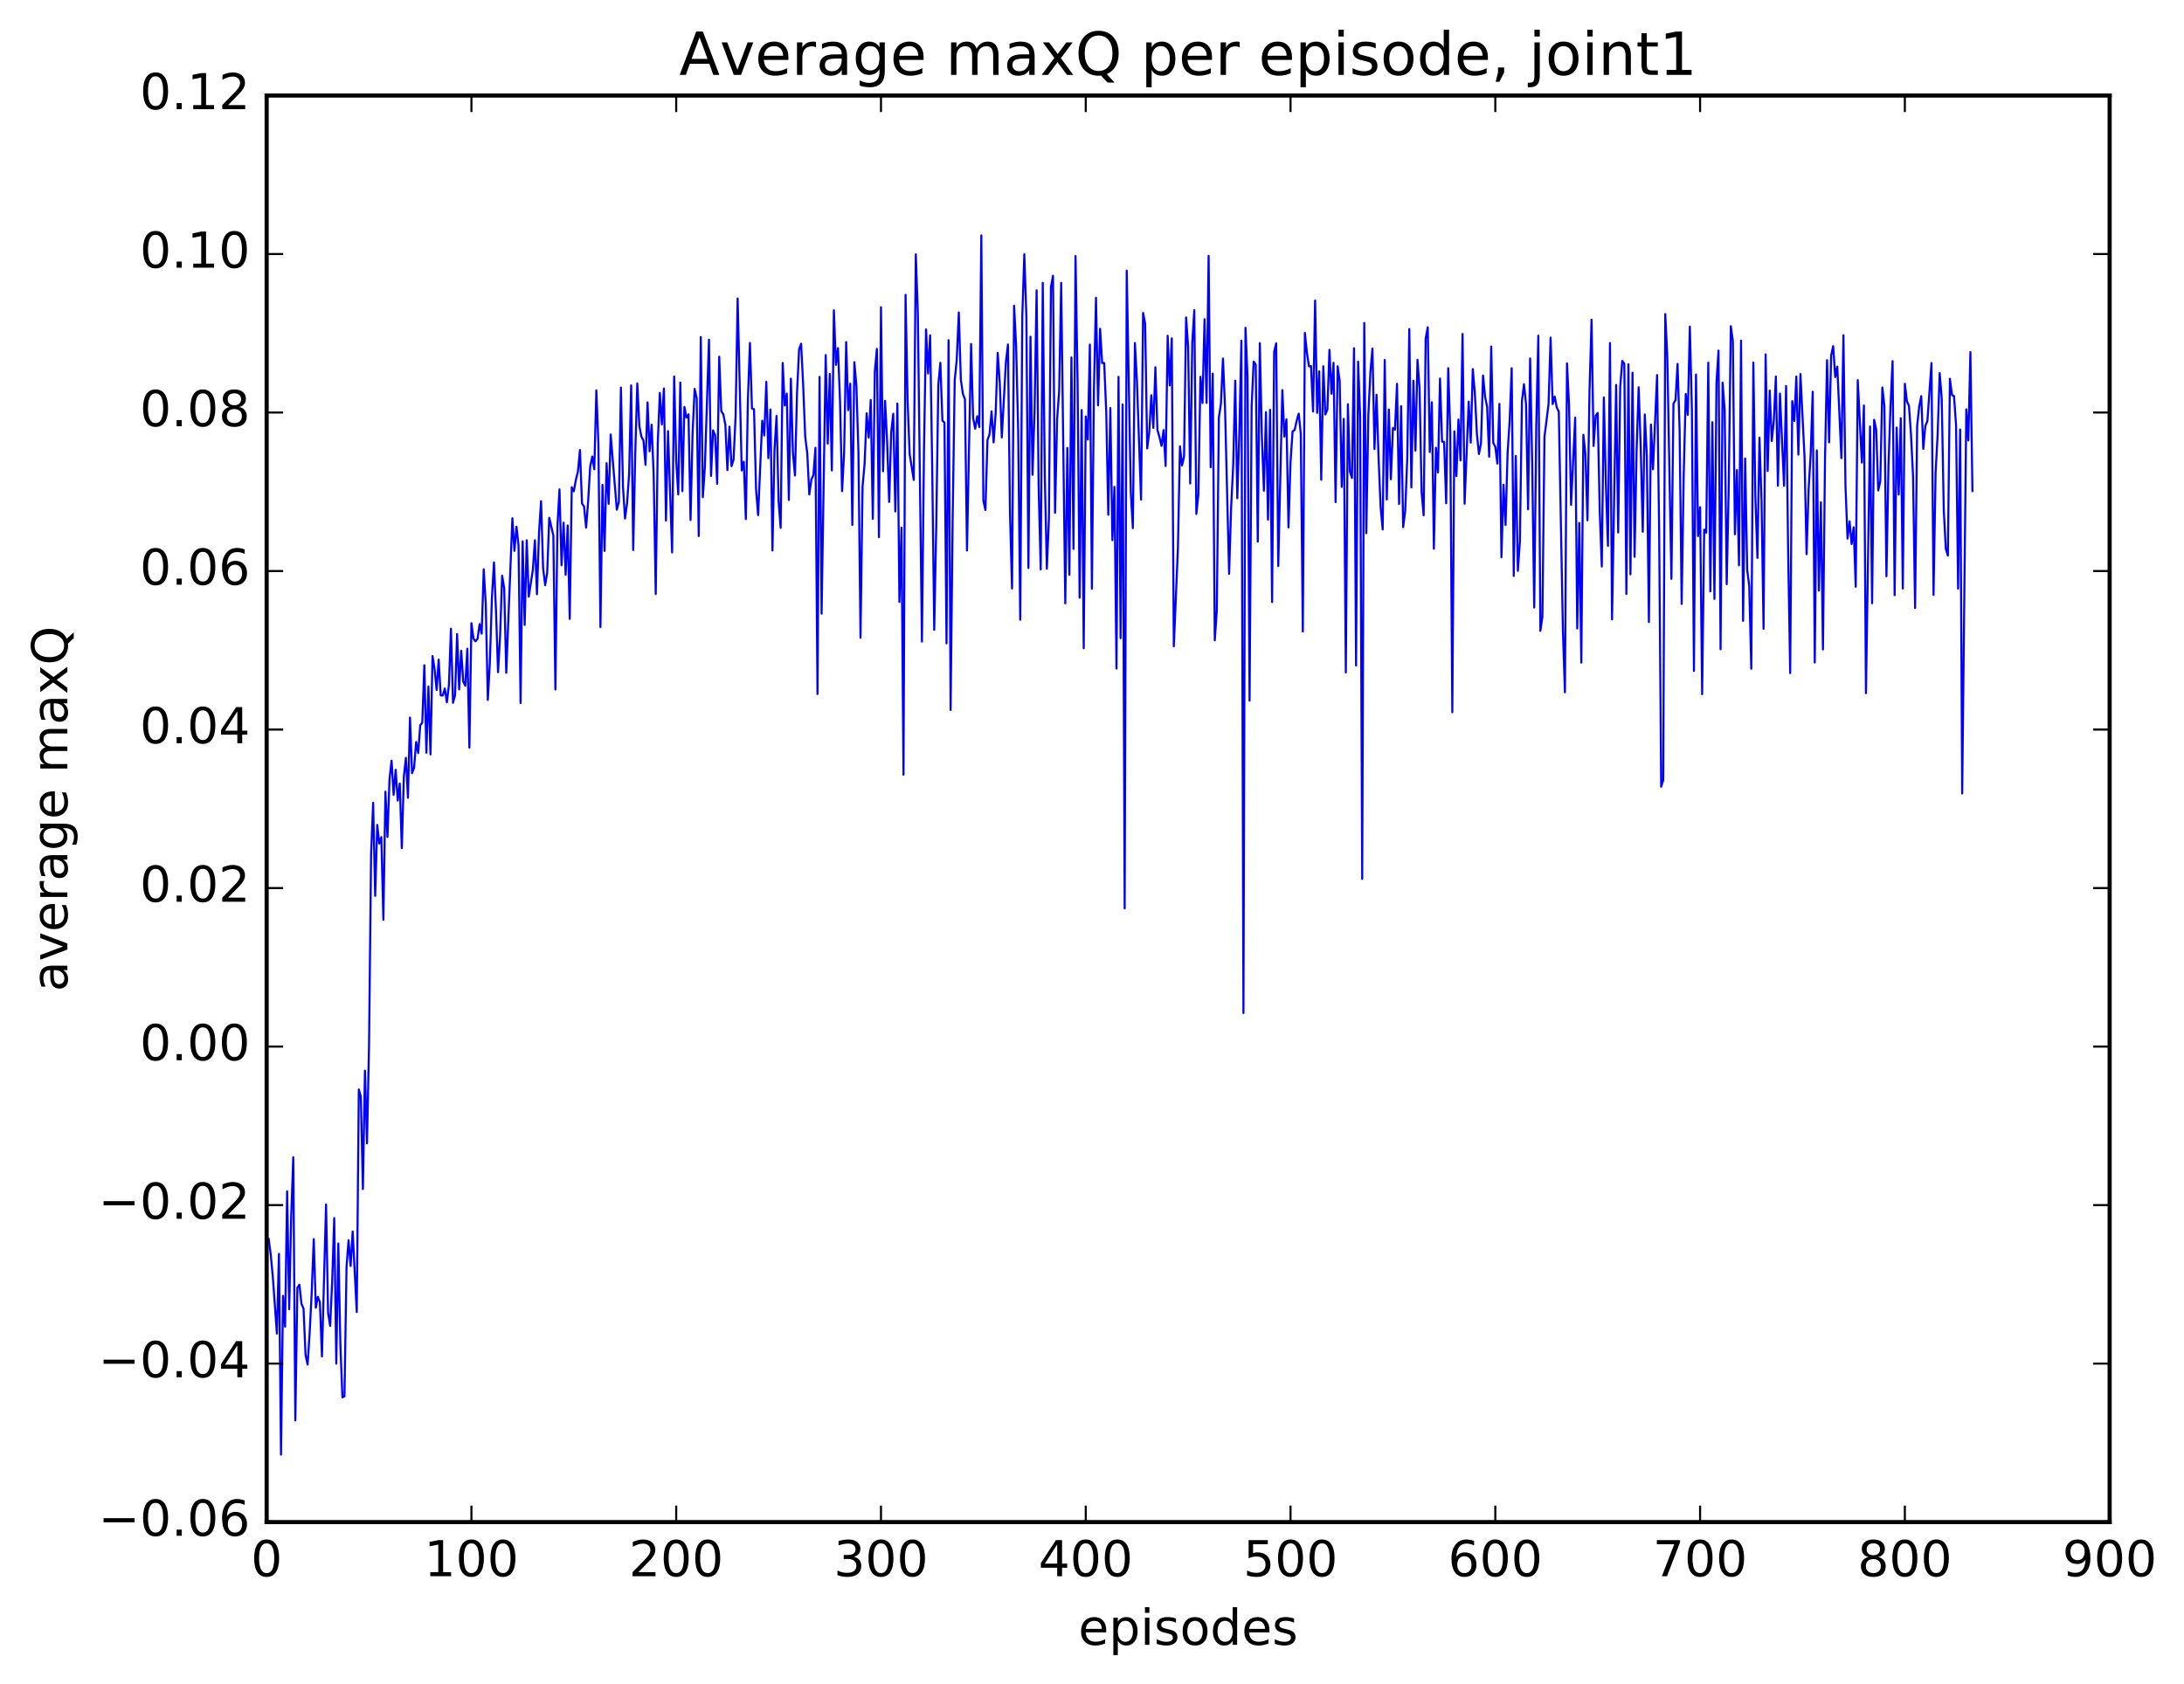 <?xml version="1.0" encoding="utf-8" standalone="no"?>
<!DOCTYPE svg PUBLIC "-//W3C//DTD SVG 1.1//EN"
  "http://www.w3.org/Graphics/SVG/1.1/DTD/svg11.dtd">
<!-- Created with matplotlib (http://matplotlib.org/) -->
<svg height="408pt" version="1.1" viewBox="0 0 529 408" width="529pt" xmlns="http://www.w3.org/2000/svg" xmlns:xlink="http://www.w3.org/1999/xlink">
 <defs>
  <style type="text/css">
*{stroke-linecap:butt;stroke-linejoin:round;stroke-miterlimit:100000;}
  </style>
 </defs>
 <g id="figure_1">
  <g id="patch_1">
   <path d="M 0 408.169 
L 529.641 408.169 
L 529.641 0 
L 0 0 
z
" style="fill:#ffffff;"/>
  </g>
  <g id="axes_1">
   <g id="patch_2">
    <path d="M 64.588 368.742 
L 510.988 368.742 
L 510.988 23.142 
L 64.588 23.142 
z
" style="fill:#ffffff;"/>
   </g>
   <g id="line2d_1">
    <path clip-path="url(#p0cdb8c45b9)" d="M 65.084 300.165 
L 65.58 303.957 
L 66.076 309.279 
L 67.068 323.085 
L 67.564 303.769 
L 68.06 352.401 
L 68.556 313.943 
L 69.052 321.409 
L 69.548 288.605 
L 70.044 317.177 
L 70.54 294.402 
L 71.036 280.353 
L 71.532 344.112 
L 72.028 311.97 
L 72.524 311.242 
L 73.02 315.876 
L 73.516 317.014 
L 74.012 328.283 
L 74.508 330.576 
L 75.004 322.914 
L 75.5 313.084 
L 75.996 300.19 
L 76.492 316.806 
L 76.988 314.173 
L 77.484 315.508 
L 77.98 328.613 
L 78.972 291.802 
L 79.468 318.053 
L 79.964 321.218 
L 80.46 310.473 
L 80.956 295.094 
L 81.452 330.342 
L 81.948 301.247 
L 82.444 325.758 
L 82.94 338.528 
L 83.436 338.271 
L 83.932 307.014 
L 84.428 300.451 
L 84.924 306.697 
L 85.42 298.351 
L 86.412 317.846 
L 86.908 263.933 
L 87.404 265.674 
L 87.9 288.059 
L 88.396 259.381 
L 88.892 277.007 
L 89.388 253.206 
L 89.884 206.957 
L 90.38 194.489 
L 90.876 217.034 
L 91.372 199.849 
L 91.868 204.352 
L 92.364 202.805 
L 92.86 222.826 
L 93.356 191.795 
L 93.852 202.743 
L 94.348 188.664 
L 94.844 184.279 
L 95.34 192.547 
L 95.836 186.478 
L 96.332 193.939 
L 96.828 189.821 
L 97.324 205.477 
L 97.82 188.089 
L 98.316 183.593 
L 98.812 193.267 
L 99.308 173.83 
L 99.804 187.314 
L 100.3 185.967 
L 100.796 179.754 
L 101.292 182.416 
L 101.788 175.696 
L 102.284 175.078 
L 102.78 161.156 
L 103.276 182.353 
L 103.772 166.314 
L 104.268 182.754 
L 104.764 158.941 
L 105.26 162.05 
L 105.756 167.137 
L 106.252 159.797 
L 106.748 168.47 
L 107.244 168.496 
L 107.74 166.798 
L 108.236 170.141 
L 108.732 166.013 
L 109.228 152.298 
L 109.724 170.261 
L 110.22 168.42 
L 110.716 153.598 
L 111.212 167.01 
L 111.708 157.638 
L 112.204 165.103 
L 112.7 166.127 
L 113.196 157.161 
L 113.692 181.118 
L 114.188 150.959 
L 114.684 154.73 
L 115.18 155.354 
L 115.676 154.746 
L 116.172 151.193 
L 116.668 153.499 
L 117.164 137.904 
L 117.66 146.35 
L 118.156 169.558 
L 118.652 160.424 
L 119.148 144.9 
L 119.644 136.245 
L 120.14 148.076 
L 120.636 162.851 
L 121.132 153.998 
L 121.628 139.473 
L 122.124 142.487 
L 122.62 162.985 
L 124.108 125.541 
L 124.604 133.456 
L 125.1 127.584 
L 125.596 132.127 
L 126.092 170.307 
L 126.588 131.155 
L 127.084 151.403 
L 127.58 130.887 
L 128.076 144.553 
L 129.068 138.002 
L 129.564 130.883 
L 130.06 143.963 
L 130.556 129.086 
L 131.052 121.412 
L 131.548 137.653 
L 132.044 141.765 
L 132.54 138.742 
L 133.036 125.436 
L 134.028 129.726 
L 134.524 167.025 
L 135.02 127.369 
L 135.516 118.564 
L 136.012 136.954 
L 136.508 126.627 
L 137.004 139.256 
L 137.5 127.301 
L 137.996 149.93 
L 138.492 118.032 
L 138.988 119.027 
L 139.484 116.272 
L 139.98 114.246 
L 140.476 109.018 
L 140.972 121.97 
L 141.468 122.699 
L 141.964 127.813 
L 142.46 121.395 
L 142.956 112.982 
L 143.452 110.588 
L 143.948 113.679 
L 144.444 94.581 
L 144.94 107.468 
L 145.436 151.912 
L 145.932 117.464 
L 146.428 133.47 
L 146.924 112.207 
L 147.42 122.047 
L 147.916 105.262 
L 149.404 123.481 
L 149.9 121.601 
L 150.396 93.889 
L 150.892 117.878 
L 151.388 125.623 
L 151.884 121.944 
L 152.38 114.789 
L 152.876 93.364 
L 153.372 133.239 
L 153.868 109.879 
L 154.364 92.906 
L 154.86 103.178 
L 155.356 105.784 
L 155.852 106.71 
L 156.348 112.617 
L 156.844 97.48 
L 157.34 109.324 
L 157.836 102.896 
L 158.332 115.217 
L 158.828 143.907 
L 159.324 107.27 
L 159.82 95.2 
L 160.316 102.803 
L 160.812 94.113 
L 161.308 126.115 
L 161.804 104.435 
L 162.796 133.833 
L 163.292 91.218 
L 163.788 111.564 
L 164.284 119.782 
L 164.78 92.685 
L 165.276 118.979 
L 165.772 98.588 
L 166.268 101.17 
L 166.764 100.365 
L 167.26 125.98 
L 167.756 104.832 
L 168.252 94.218 
L 168.748 96.447 
L 169.244 129.856 
L 169.74 81.651 
L 170.236 120.45 
L 170.732 113.12 
L 171.724 82.282 
L 172.22 115.282 
L 172.716 104.26 
L 173.212 105.496 
L 173.708 117.204 
L 174.204 86.414 
L 174.7 99.605 
L 175.196 100.35 
L 175.692 102.859 
L 176.188 113.886 
L 176.684 103.358 
L 177.18 112.942 
L 177.676 111.357 
L 178.172 100.814 
L 178.668 72.306 
L 179.66 113.978 
L 180.156 111.851 
L 180.652 125.756 
L 181.148 96.996 
L 181.644 83.091 
L 182.14 98.982 
L 182.636 99.137 
L 183.132 118.581 
L 183.628 124.794 
L 184.62 101.921 
L 185.116 105.495 
L 185.612 92.499 
L 186.108 110.993 
L 186.604 99.188 
L 187.1 133.36 
L 187.596 108.957 
L 188.092 100.767 
L 188.588 121.399 
L 189.084 127.882 
L 189.58 87.919 
L 190.076 98.235 
L 190.572 95.348 
L 191.068 121.122 
L 191.564 91.729 
L 192.06 109.701 
L 192.556 115.196 
L 193.052 95.161 
L 193.548 84.685 
L 194.044 83.262 
L 194.54 93.256 
L 195.036 105.809 
L 195.532 109.827 
L 196.028 119.799 
L 196.524 116.193 
L 197.02 115.089 
L 197.516 108.485 
L 198.012 168.127 
L 198.508 91.293 
L 199.004 148.664 
L 199.996 86.019 
L 200.492 107.47 
L 200.988 90.595 
L 201.484 113.964 
L 201.98 75.157 
L 202.476 88.386 
L 202.972 84.346 
L 203.468 97.18 
L 203.964 119.003 
L 204.46 109.624 
L 204.956 82.874 
L 205.452 99.356 
L 205.948 92.953 
L 206.444 127.171 
L 206.94 87.738 
L 207.436 93.552 
L 207.932 109.678 
L 208.428 154.487 
L 208.924 117.929 
L 209.42 112.294 
L 209.916 100.104 
L 210.412 106.031 
L 210.908 96.892 
L 211.404 125.708 
L 211.9 89.97 
L 212.396 84.521 
L 212.892 130.135 
L 213.388 74.424 
L 213.884 114.173 
L 214.38 97.113 
L 214.876 107.006 
L 215.372 121.601 
L 215.868 104.652 
L 216.364 100.241 
L 216.86 123.898 
L 217.356 97.773 
L 217.852 145.827 
L 218.348 127.837 
L 218.844 187.682 
L 219.34 71.428 
L 219.836 97.19 
L 220.332 110.039 
L 221.324 116.272 
L 221.82 61.605 
L 222.316 75.92 
L 223.308 155.429 
L 223.804 108.878 
L 224.3 79.803 
L 224.796 90.472 
L 225.292 81.24 
L 225.788 112.778 
L 226.284 152.566 
L 226.78 127.133 
L 227.276 93.18 
L 227.772 87.884 
L 228.268 101.918 
L 228.764 102.369 
L 229.26 155.865 
L 229.756 82.41 
L 230.252 171.989 
L 230.748 125.785 
L 231.244 92.149 
L 231.74 87.09 
L 232.236 75.69 
L 232.732 91.992 
L 233.228 95.423 
L 233.724 96.694 
L 234.22 133.359 
L 235.212 83.333 
L 235.708 101.308 
L 236.204 103.853 
L 236.7 100.832 
L 237.196 103.449 
L 237.692 57.029 
L 238.188 121.301 
L 238.684 123.55 
L 239.18 106.626 
L 239.676 105.228 
L 240.172 99.668 
L 240.668 107.185 
L 241.164 100.087 
L 241.66 85.463 
L 242.156 92.701 
L 242.652 105.97 
L 243.644 87.725 
L 244.14 83.458 
L 244.636 124.392 
L 245.132 142.566 
L 245.628 74.063 
L 246.124 83.771 
L 246.62 104.467 
L 247.116 150.134 
L 247.612 76.669 
L 248.108 61.594 
L 248.604 76.71 
L 249.1 137.603 
L 249.596 81.567 
L 250.092 115.017 
L 250.588 99.478 
L 251.084 70.336 
L 251.58 118.215 
L 252.076 137.947 
L 252.572 68.514 
L 253.068 115.322 
L 253.564 137.781 
L 254.06 125.748 
L 254.556 69.519 
L 255.052 66.798 
L 255.548 124.227 
L 256.044 101.658 
L 256.54 94.808 
L 257.036 68.527 
L 258.028 146.158 
L 258.524 108.514 
L 259.02 139.242 
L 259.516 86.593 
L 260.012 132.979 
L 260.508 62.035 
L 261.004 92.13 
L 261.5 144.798 
L 261.996 99.337 
L 262.492 157.041 
L 262.988 100.899 
L 263.484 106.483 
L 263.98 83.483 
L 264.476 142.612 
L 264.972 94.292 
L 265.468 72.131 
L 265.964 98.203 
L 266.46 79.657 
L 266.956 87.954 
L 267.452 87.931 
L 267.948 99.778 
L 268.444 124.707 
L 268.94 98.858 
L 269.436 130.853 
L 269.932 117.946 
L 270.428 161.957 
L 270.924 91.298 
L 271.42 154.608 
L 271.916 97.998 
L 272.412 220.071 
L 272.908 65.564 
L 273.9 119.321 
L 274.396 127.943 
L 274.892 83.106 
L 275.388 92.341 
L 276.38 121.036 
L 276.876 75.808 
L 277.372 78.406 
L 277.868 108.634 
L 278.364 104.757 
L 278.86 95.752 
L 279.356 103.661 
L 279.852 88.974 
L 280.348 104.193 
L 280.844 105.891 
L 281.34 108.017 
L 281.836 104.185 
L 282.332 112.892 
L 282.828 81.349 
L 283.324 93.365 
L 283.82 81.972 
L 284.316 156.566 
L 285.308 132.897 
L 285.804 108.128 
L 286.3 112.766 
L 286.796 110.623 
L 287.292 76.897 
L 287.788 84.13 
L 288.284 117.11 
L 288.78 83.096 
L 289.276 75.145 
L 289.772 124.516 
L 290.268 119.769 
L 290.764 91.276 
L 291.26 97.628 
L 291.756 77.326 
L 292.252 97.599 
L 292.748 61.972 
L 293.244 113.19 
L 293.74 90.502 
L 294.236 155.11 
L 294.732 147.835 
L 295.228 101.147 
L 295.724 97.833 
L 296.22 86.86 
L 296.716 98.572 
L 297.708 139.01 
L 298.204 122.759 
L 298.7 112.708 
L 299.196 92.222 
L 299.692 120.704 
L 300.188 104.839 
L 300.684 82.537 
L 301.18 245.413 
L 301.676 79.411 
L 302.172 91.32 
L 302.668 169.726 
L 303.164 98.415 
L 303.66 87.604 
L 304.156 88.328 
L 304.652 131.226 
L 305.148 83.123 
L 305.644 105.868 
L 306.14 118.879 
L 306.636 99.847 
L 307.132 125.892 
L 307.628 99.273 
L 308.124 145.863 
L 308.62 85.242 
L 309.116 83.167 
L 309.612 137.127 
L 310.604 94.505 
L 311.1 105.763 
L 311.596 101.584 
L 312.092 127.774 
L 312.588 111.903 
L 313.084 104.498 
L 313.58 104.198 
L 314.076 101.928 
L 314.572 100.202 
L 315.068 105.068 
L 315.564 152.993 
L 316.06 80.65 
L 316.556 85.432 
L 317.052 88.73 
L 317.548 88.697 
L 318.044 99.703 
L 318.54 72.817 
L 319.036 100.012 
L 319.532 89.956 
L 320.028 116.223 
L 320.524 88.738 
L 321.02 100.41 
L 321.516 99.191 
L 322.012 84.748 
L 322.508 95.374 
L 323.004 87.88 
L 323.5 121.651 
L 323.996 88.731 
L 324.492 92.281 
L 324.988 117.948 
L 325.484 101.478 
L 325.98 162.894 
L 326.476 97.928 
L 326.972 114.19 
L 327.468 115.796 
L 327.964 84.372 
L 328.46 161.22 
L 328.956 87.619 
L 329.452 101.087 
L 329.948 212.935 
L 330.444 78.242 
L 330.94 129.181 
L 331.436 100.509 
L 331.932 90.141 
L 332.428 84.436 
L 332.924 108.784 
L 333.42 95.617 
L 333.916 111.097 
L 334.412 122.936 
L 334.908 128.253 
L 335.404 87.207 
L 335.9 120.996 
L 336.396 99.198 
L 336.892 116.101 
L 337.388 103.684 
L 337.884 104.079 
L 338.38 92.979 
L 338.876 122.086 
L 339.372 98.389 
L 339.868 127.731 
L 340.364 123.753 
L 340.86 110.997 
L 341.356 79.721 
L 341.852 118.079 
L 342.348 92.225 
L 342.844 109.154 
L 343.34 87.16 
L 343.836 94.092 
L 344.332 119.146 
L 344.828 124.831 
L 345.324 81.985 
L 345.82 79.287 
L 346.316 109.511 
L 346.812 97.46 
L 347.308 132.939 
L 347.804 108.468 
L 348.3 114.445 
L 348.796 91.703 
L 349.292 106.976 
L 349.788 107.064 
L 350.284 121.926 
L 350.78 89.196 
L 351.276 104.715 
L 351.772 172.547 
L 352.268 104.496 
L 352.764 115.342 
L 353.26 101.64 
L 353.756 111.542 
L 354.252 80.89 
L 354.748 122.034 
L 355.74 97.291 
L 356.236 107.22 
L 356.732 89.419 
L 357.228 95.177 
L 357.724 105.019 
L 358.22 109.988 
L 358.716 107.429 
L 359.212 90.976 
L 359.708 96.083 
L 360.204 98.571 
L 360.7 110.647 
L 361.196 83.954 
L 361.692 107.29 
L 362.188 108.259 
L 362.684 112.304 
L 363.18 97.832 
L 363.676 134.988 
L 364.172 117.429 
L 364.668 127.185 
L 365.164 109.677 
L 365.66 101.955 
L 366.156 89.199 
L 366.652 139.533 
L 367.148 110.459 
L 367.644 138.293 
L 368.14 131.174 
L 368.636 97.197 
L 369.132 93.073 
L 369.628 97.895 
L 370.124 123.38 
L 370.62 86.838 
L 371.116 111.855 
L 371.612 147.169 
L 372.108 103.081 
L 372.604 81.32 
L 373.1 152.827 
L 373.596 149.422 
L 374.092 105.867 
L 375.084 97.891 
L 375.58 81.782 
L 376.076 97.897 
L 376.572 96.07 
L 377.068 98.703 
L 377.564 99.705 
L 378.556 152.601 
L 379.052 167.709 
L 379.548 88.023 
L 380.044 98.043 
L 380.54 122.304 
L 381.532 101.185 
L 382.028 152.25 
L 382.524 126.692 
L 383.02 160.523 
L 383.516 105.333 
L 384.012 110.015 
L 384.508 126.035 
L 385.004 94.661 
L 385.5 77.464 
L 385.996 108.051 
L 386.492 100.726 
L 386.988 100.038 
L 387.484 123.937 
L 387.98 137.248 
L 388.476 96.283 
L 388.972 117.446 
L 389.468 132.235 
L 389.964 83.102 
L 390.46 150.065 
L 391.452 93.253 
L 391.948 128.993 
L 392.444 93.63 
L 392.94 87.441 
L 393.436 88.113 
L 393.932 143.89 
L 394.428 88.245 
L 394.924 139.141 
L 395.42 90.301 
L 395.916 134.889 
L 396.412 109.109 
L 396.908 93.823 
L 397.404 108.208 
L 397.9 128.811 
L 398.396 100.403 
L 398.892 110.557 
L 399.388 150.701 
L 399.884 102.854 
L 400.38 113.682 
L 401.372 90.85 
L 401.868 128.329 
L 402.364 190.59 
L 402.86 188.956 
L 403.356 76.07 
L 403.852 86.62 
L 404.844 140.235 
L 405.34 97.77 
L 405.836 96.918 
L 406.332 88.157 
L 406.828 104.218 
L 407.324 146.313 
L 407.82 115.078 
L 408.316 95.428 
L 408.812 100.493 
L 409.308 79.12 
L 409.804 99.329 
L 410.3 162.545 
L 410.796 90.728 
L 411.292 129.873 
L 411.788 122.874 
L 412.284 168.164 
L 412.78 128.302 
L 413.276 129.047 
L 413.772 87.869 
L 414.268 143.265 
L 414.764 102.28 
L 415.26 145.079 
L 415.756 92.781 
L 416.252 84.929 
L 416.748 157.285 
L 417.244 92.717 
L 417.74 99.306 
L 418.236 141.524 
L 418.732 117.54 
L 419.228 79.02 
L 419.724 82.6 
L 420.22 129.437 
L 420.716 113.882 
L 421.212 136.956 
L 421.708 82.516 
L 422.204 150.415 
L 422.7 111.069 
L 423.196 138.002 
L 423.692 141.962 
L 424.188 161.993 
L 424.684 87.844 
L 425.18 120.421 
L 425.676 135.165 
L 426.172 106.047 
L 426.668 121.355 
L 427.164 152.334 
L 427.66 85.844 
L 428.156 114.103 
L 428.652 94.623 
L 429.148 106.846 
L 429.644 101.855 
L 430.14 91.23 
L 430.636 117.668 
L 431.132 95.352 
L 432.124 117.695 
L 432.62 93.516 
L 433.116 133.715 
L 433.612 163.073 
L 434.108 97.171 
L 434.604 101.969 
L 435.1 91.231 
L 435.596 110.135 
L 436.092 90.614 
L 437.084 110.658 
L 437.58 134.25 
L 438.076 118.524 
L 438.572 110.022 
L 439.068 94.903 
L 439.564 160.503 
L 440.06 109.123 
L 440.556 143.074 
L 441.052 121.687 
L 441.548 157.334 
L 442.044 111.343 
L 442.54 87.252 
L 443.036 107.163 
L 443.532 86.113 
L 444.028 83.851 
L 444.524 91.36 
L 445.02 88.807 
L 446.012 110.992 
L 446.508 81.207 
L 447.004 117.694 
L 447.5 130.476 
L 447.996 126.314 
L 448.492 131.797 
L 448.988 127.734 
L 449.484 142.143 
L 449.98 92.086 
L 450.972 112.068 
L 451.468 98.229 
L 451.964 167.931 
L 452.956 103.322 
L 453.452 146.138 
L 453.948 101.694 
L 454.444 104.041 
L 454.94 118.818 
L 455.436 116.616 
L 455.932 93.875 
L 456.428 98.349 
L 456.924 139.602 
L 457.42 112.719 
L 457.916 98.243 
L 458.412 87.481 
L 458.908 144.179 
L 459.404 103.589 
L 459.9 119.798 
L 460.396 101.305 
L 460.892 142.567 
L 461.388 92.971 
L 461.884 97.198 
L 462.38 98.322 
L 462.876 105.323 
L 463.372 115.409 
L 463.868 147.291 
L 464.364 103.148 
L 464.86 98.467 
L 465.356 95.967 
L 465.852 108.735 
L 466.348 103.187 
L 466.844 102.008 
L 467.836 87.946 
L 468.332 144.108 
L 468.828 114.605 
L 469.324 105.303 
L 469.82 90.387 
L 470.316 96.518 
L 470.812 123.55 
L 471.308 132.963 
L 471.804 134.609 
L 472.3 91.754 
L 472.796 95.683 
L 473.292 95.97 
L 473.788 102.944 
L 474.284 142.604 
L 474.78 104.049 
L 475.276 192.225 
L 476.268 99.165 
L 476.764 106.699 
L 477.26 85.306 
L 477.756 118.946 
L 477.756 118.946 
" style="fill:none;stroke:#0000ff;stroke-linecap:square;stroke-width:0.5;"/>
   </g>
   <g id="patch_3">
    <path d="M 64.588 368.742 
L 64.588 23.142 
" style="fill:none;stroke:#000000;stroke-linecap:square;stroke-linejoin:miter;"/>
   </g>
   <g id="patch_4">
    <path d="M 510.988 368.742 
L 510.988 23.142 
" style="fill:none;stroke:#000000;stroke-linecap:square;stroke-linejoin:miter;"/>
   </g>
   <g id="patch_5">
    <path d="M 64.588 368.742 
L 510.988 368.742 
" style="fill:none;stroke:#000000;stroke-linecap:square;stroke-linejoin:miter;"/>
   </g>
   <g id="patch_6">
    <path d="M 64.588 23.142 
L 510.988 23.142 
" style="fill:none;stroke:#000000;stroke-linecap:square;stroke-linejoin:miter;"/>
   </g>
   <g id="matplotlib.axis_1">
    <g id="xtick_1">
     <g id="line2d_2">
      <defs>
       <path d="M 0 0 
L 0 -4 
" id="m6ee10be4c5" style="stroke:#000000;stroke-width:0.5;"/>
      </defs>
      <g>
       <use style="stroke:#000000;stroke-width:0.5;" x="64.588" xlink:href="#m6ee10be4c5" y="368.742"/>
      </g>
     </g>
     <g id="line2d_3">
      <defs>
       <path d="M 0 0 
L 0 4 
" id="m2551b78b1b" style="stroke:#000000;stroke-width:0.5;"/>
      </defs>
      <g>
       <use style="stroke:#000000;stroke-width:0.5;" x="64.588" xlink:href="#m2551b78b1b" y="23.142"/>
      </g>
     </g>
     <g id="text_1">
      <!-- 0 -->
      <defs>
       <path d="M 31.781 66.406 
Q 24.172 66.406 20.328 58.906 
Q 16.5 51.422 16.5 36.375 
Q 16.5 21.391 20.328 13.891 
Q 24.172 6.391 31.781 6.391 
Q 39.453 6.391 43.281 13.891 
Q 47.125 21.391 47.125 36.375 
Q 47.125 51.422 43.281 58.906 
Q 39.453 66.406 31.781 66.406 
M 31.781 74.219 
Q 44.047 74.219 50.516 64.516 
Q 56.984 54.828 56.984 36.375 
Q 56.984 17.969 50.516 8.266 
Q 44.047 -1.422 31.781 -1.422 
Q 19.531 -1.422 13.062 8.266 
Q 6.594 17.969 6.594 36.375 
Q 6.594 54.828 13.062 64.516 
Q 19.531 74.219 31.781 74.219 
" id="BitstreamVeraSans-Roman-30"/>
      </defs>
      <g transform="translate(60.771 381.86)scale(0.12 -0.12)">
       <use xlink:href="#BitstreamVeraSans-Roman-30"/>
      </g>
     </g>
    </g>
    <g id="xtick_2">
     <g id="line2d_4">
      <g>
       <use style="stroke:#000000;stroke-width:0.5;" x="114.188" xlink:href="#m6ee10be4c5" y="368.742"/>
      </g>
     </g>
     <g id="line2d_5">
      <g>
       <use style="stroke:#000000;stroke-width:0.5;" x="114.188" xlink:href="#m2551b78b1b" y="23.142"/>
      </g>
     </g>
     <g id="text_2">
      <!-- 100 -->
      <defs>
       <path d="M 12.406 8.297 
L 28.516 8.297 
L 28.516 63.922 
L 10.984 60.406 
L 10.984 69.391 
L 28.422 72.906 
L 38.281 72.906 
L 38.281 8.297 
L 54.391 8.297 
L 54.391 0 
L 12.406 0 
z
" id="BitstreamVeraSans-Roman-31"/>
      </defs>
      <g transform="translate(102.736 381.86)scale(0.12 -0.12)">
       <use xlink:href="#BitstreamVeraSans-Roman-31"/>
       <use x="63.623" xlink:href="#BitstreamVeraSans-Roman-30"/>
       <use x="127.246" xlink:href="#BitstreamVeraSans-Roman-30"/>
      </g>
     </g>
    </g>
    <g id="xtick_3">
     <g id="line2d_6">
      <g>
       <use style="stroke:#000000;stroke-width:0.5;" x="163.788" xlink:href="#m6ee10be4c5" y="368.742"/>
      </g>
     </g>
     <g id="line2d_7">
      <g>
       <use style="stroke:#000000;stroke-width:0.5;" x="163.788" xlink:href="#m2551b78b1b" y="23.142"/>
      </g>
     </g>
     <g id="text_3">
      <!-- 200 -->
      <defs>
       <path d="M 19.188 8.297 
L 53.609 8.297 
L 53.609 0 
L 7.328 0 
L 7.328 8.297 
Q 12.938 14.109 22.625 23.891 
Q 32.328 33.688 34.812 36.531 
Q 39.547 41.844 41.422 45.531 
Q 43.312 49.219 43.312 52.781 
Q 43.312 58.594 39.234 62.25 
Q 35.156 65.922 28.609 65.922 
Q 23.969 65.922 18.812 64.312 
Q 13.672 62.703 7.812 59.422 
L 7.812 69.391 
Q 13.766 71.781 18.938 73 
Q 24.125 74.219 28.422 74.219 
Q 39.75 74.219 46.484 68.547 
Q 53.219 62.891 53.219 53.422 
Q 53.219 48.922 51.531 44.891 
Q 49.859 40.875 45.406 35.406 
Q 44.188 33.984 37.641 27.219 
Q 31.109 20.453 19.188 8.297 
" id="BitstreamVeraSans-Roman-32"/>
      </defs>
      <g transform="translate(152.336 381.86)scale(0.12 -0.12)">
       <use xlink:href="#BitstreamVeraSans-Roman-32"/>
       <use x="63.623" xlink:href="#BitstreamVeraSans-Roman-30"/>
       <use x="127.246" xlink:href="#BitstreamVeraSans-Roman-30"/>
      </g>
     </g>
    </g>
    <g id="xtick_4">
     <g id="line2d_8">
      <g>
       <use style="stroke:#000000;stroke-width:0.5;" x="213.388" xlink:href="#m6ee10be4c5" y="368.742"/>
      </g>
     </g>
     <g id="line2d_9">
      <g>
       <use style="stroke:#000000;stroke-width:0.5;" x="213.388" xlink:href="#m2551b78b1b" y="23.142"/>
      </g>
     </g>
     <g id="text_4">
      <!-- 300 -->
      <defs>
       <path d="M 40.578 39.312 
Q 47.656 37.797 51.625 33 
Q 55.609 28.219 55.609 21.188 
Q 55.609 10.406 48.188 4.484 
Q 40.766 -1.422 27.094 -1.422 
Q 22.516 -1.422 17.656 -0.516 
Q 12.797 0.391 7.625 2.203 
L 7.625 11.719 
Q 11.719 9.328 16.594 8.109 
Q 21.484 6.891 26.812 6.891 
Q 36.078 6.891 40.938 10.547 
Q 45.797 14.203 45.797 21.188 
Q 45.797 27.641 41.281 31.266 
Q 36.766 34.906 28.719 34.906 
L 20.219 34.906 
L 20.219 43.016 
L 29.109 43.016 
Q 36.375 43.016 40.234 45.922 
Q 44.094 48.828 44.094 54.297 
Q 44.094 59.906 40.109 62.906 
Q 36.141 65.922 28.719 65.922 
Q 24.656 65.922 20.016 65.031 
Q 15.375 64.156 9.812 62.312 
L 9.812 71.094 
Q 15.438 72.656 20.344 73.438 
Q 25.25 74.219 29.594 74.219 
Q 40.828 74.219 47.359 69.109 
Q 53.906 64.016 53.906 55.328 
Q 53.906 49.266 50.438 45.094 
Q 46.969 40.922 40.578 39.312 
" id="BitstreamVeraSans-Roman-33"/>
      </defs>
      <g transform="translate(201.936 381.86)scale(0.12 -0.12)">
       <use xlink:href="#BitstreamVeraSans-Roman-33"/>
       <use x="63.623" xlink:href="#BitstreamVeraSans-Roman-30"/>
       <use x="127.246" xlink:href="#BitstreamVeraSans-Roman-30"/>
      </g>
     </g>
    </g>
    <g id="xtick_5">
     <g id="line2d_10">
      <g>
       <use style="stroke:#000000;stroke-width:0.5;" x="262.988" xlink:href="#m6ee10be4c5" y="368.742"/>
      </g>
     </g>
     <g id="line2d_11">
      <g>
       <use style="stroke:#000000;stroke-width:0.5;" x="262.988" xlink:href="#m2551b78b1b" y="23.142"/>
      </g>
     </g>
     <g id="text_5">
      <!-- 400 -->
      <defs>
       <path d="M 37.797 64.312 
L 12.891 25.391 
L 37.797 25.391 
z
M 35.203 72.906 
L 47.609 72.906 
L 47.609 25.391 
L 58.016 25.391 
L 58.016 17.188 
L 47.609 17.188 
L 47.609 0 
L 37.797 0 
L 37.797 17.188 
L 4.891 17.188 
L 4.891 26.703 
z
" id="BitstreamVeraSans-Roman-34"/>
      </defs>
      <g transform="translate(251.536 381.86)scale(0.12 -0.12)">
       <use xlink:href="#BitstreamVeraSans-Roman-34"/>
       <use x="63.623" xlink:href="#BitstreamVeraSans-Roman-30"/>
       <use x="127.246" xlink:href="#BitstreamVeraSans-Roman-30"/>
      </g>
     </g>
    </g>
    <g id="xtick_6">
     <g id="line2d_12">
      <g>
       <use style="stroke:#000000;stroke-width:0.5;" x="312.588" xlink:href="#m6ee10be4c5" y="368.742"/>
      </g>
     </g>
     <g id="line2d_13">
      <g>
       <use style="stroke:#000000;stroke-width:0.5;" x="312.588" xlink:href="#m2551b78b1b" y="23.142"/>
      </g>
     </g>
     <g id="text_6">
      <!-- 500 -->
      <defs>
       <path d="M 10.797 72.906 
L 49.516 72.906 
L 49.516 64.594 
L 19.828 64.594 
L 19.828 46.734 
Q 21.969 47.469 24.109 47.828 
Q 26.266 48.188 28.422 48.188 
Q 40.625 48.188 47.75 41.5 
Q 54.891 34.812 54.891 23.391 
Q 54.891 11.625 47.562 5.094 
Q 40.234 -1.422 26.906 -1.422 
Q 22.312 -1.422 17.547 -0.641 
Q 12.797 0.141 7.719 1.703 
L 7.719 11.625 
Q 12.109 9.234 16.797 8.062 
Q 21.484 6.891 26.703 6.891 
Q 35.156 6.891 40.078 11.328 
Q 45.016 15.766 45.016 23.391 
Q 45.016 31 40.078 35.438 
Q 35.156 39.891 26.703 39.891 
Q 22.75 39.891 18.812 39.016 
Q 14.891 38.141 10.797 36.281 
z
" id="BitstreamVeraSans-Roman-35"/>
      </defs>
      <g transform="translate(301.136 381.86)scale(0.12 -0.12)">
       <use xlink:href="#BitstreamVeraSans-Roman-35"/>
       <use x="63.623" xlink:href="#BitstreamVeraSans-Roman-30"/>
       <use x="127.246" xlink:href="#BitstreamVeraSans-Roman-30"/>
      </g>
     </g>
    </g>
    <g id="xtick_7">
     <g id="line2d_14">
      <g>
       <use style="stroke:#000000;stroke-width:0.5;" x="362.188" xlink:href="#m6ee10be4c5" y="368.742"/>
      </g>
     </g>
     <g id="line2d_15">
      <g>
       <use style="stroke:#000000;stroke-width:0.5;" x="362.188" xlink:href="#m2551b78b1b" y="23.142"/>
      </g>
     </g>
     <g id="text_7">
      <!-- 600 -->
      <defs>
       <path d="M 33.016 40.375 
Q 26.375 40.375 22.484 35.828 
Q 18.609 31.297 18.609 23.391 
Q 18.609 15.531 22.484 10.953 
Q 26.375 6.391 33.016 6.391 
Q 39.656 6.391 43.531 10.953 
Q 47.406 15.531 47.406 23.391 
Q 47.406 31.297 43.531 35.828 
Q 39.656 40.375 33.016 40.375 
M 52.594 71.297 
L 52.594 62.312 
Q 48.875 64.062 45.094 64.984 
Q 41.312 65.922 37.594 65.922 
Q 27.828 65.922 22.672 59.328 
Q 17.531 52.734 16.797 39.406 
Q 19.672 43.656 24.016 45.922 
Q 28.375 48.188 33.594 48.188 
Q 44.578 48.188 50.953 41.516 
Q 57.328 34.859 57.328 23.391 
Q 57.328 12.156 50.688 5.359 
Q 44.047 -1.422 33.016 -1.422 
Q 20.359 -1.422 13.672 8.266 
Q 6.984 17.969 6.984 36.375 
Q 6.984 53.656 15.188 63.938 
Q 23.391 74.219 37.203 74.219 
Q 40.922 74.219 44.703 73.484 
Q 48.484 72.75 52.594 71.297 
" id="BitstreamVeraSans-Roman-36"/>
      </defs>
      <g transform="translate(350.736 381.86)scale(0.12 -0.12)">
       <use xlink:href="#BitstreamVeraSans-Roman-36"/>
       <use x="63.623" xlink:href="#BitstreamVeraSans-Roman-30"/>
       <use x="127.246" xlink:href="#BitstreamVeraSans-Roman-30"/>
      </g>
     </g>
    </g>
    <g id="xtick_8">
     <g id="line2d_16">
      <g>
       <use style="stroke:#000000;stroke-width:0.5;" x="411.788" xlink:href="#m6ee10be4c5" y="368.742"/>
      </g>
     </g>
     <g id="line2d_17">
      <g>
       <use style="stroke:#000000;stroke-width:0.5;" x="411.788" xlink:href="#m2551b78b1b" y="23.142"/>
      </g>
     </g>
     <g id="text_8">
      <!-- 700 -->
      <defs>
       <path d="M 8.203 72.906 
L 55.078 72.906 
L 55.078 68.703 
L 28.609 0 
L 18.312 0 
L 43.219 64.594 
L 8.203 64.594 
z
" id="BitstreamVeraSans-Roman-37"/>
      </defs>
      <g transform="translate(400.336 381.86)scale(0.12 -0.12)">
       <use xlink:href="#BitstreamVeraSans-Roman-37"/>
       <use x="63.623" xlink:href="#BitstreamVeraSans-Roman-30"/>
       <use x="127.246" xlink:href="#BitstreamVeraSans-Roman-30"/>
      </g>
     </g>
    </g>
    <g id="xtick_9">
     <g id="line2d_18">
      <g>
       <use style="stroke:#000000;stroke-width:0.5;" x="461.388" xlink:href="#m6ee10be4c5" y="368.742"/>
      </g>
     </g>
     <g id="line2d_19">
      <g>
       <use style="stroke:#000000;stroke-width:0.5;" x="461.388" xlink:href="#m2551b78b1b" y="23.142"/>
      </g>
     </g>
     <g id="text_9">
      <!-- 800 -->
      <defs>
       <path d="M 31.781 34.625 
Q 24.75 34.625 20.719 30.859 
Q 16.703 27.094 16.703 20.516 
Q 16.703 13.922 20.719 10.156 
Q 24.75 6.391 31.781 6.391 
Q 38.812 6.391 42.859 10.172 
Q 46.922 13.969 46.922 20.516 
Q 46.922 27.094 42.891 30.859 
Q 38.875 34.625 31.781 34.625 
M 21.922 38.812 
Q 15.578 40.375 12.031 44.719 
Q 8.5 49.078 8.5 55.328 
Q 8.5 64.062 14.719 69.141 
Q 20.953 74.219 31.781 74.219 
Q 42.672 74.219 48.875 69.141 
Q 55.078 64.062 55.078 55.328 
Q 55.078 49.078 51.531 44.719 
Q 48 40.375 41.703 38.812 
Q 48.828 37.156 52.797 32.312 
Q 56.781 27.484 56.781 20.516 
Q 56.781 9.906 50.312 4.234 
Q 43.844 -1.422 31.781 -1.422 
Q 19.734 -1.422 13.25 4.234 
Q 6.781 9.906 6.781 20.516 
Q 6.781 27.484 10.781 32.312 
Q 14.797 37.156 21.922 38.812 
M 18.312 54.391 
Q 18.312 48.734 21.844 45.562 
Q 25.391 42.391 31.781 42.391 
Q 38.141 42.391 41.719 45.562 
Q 45.312 48.734 45.312 54.391 
Q 45.312 60.062 41.719 63.234 
Q 38.141 66.406 31.781 66.406 
Q 25.391 66.406 21.844 63.234 
Q 18.312 60.062 18.312 54.391 
" id="BitstreamVeraSans-Roman-38"/>
      </defs>
      <g transform="translate(449.936 381.86)scale(0.12 -0.12)">
       <use xlink:href="#BitstreamVeraSans-Roman-38"/>
       <use x="63.623" xlink:href="#BitstreamVeraSans-Roman-30"/>
       <use x="127.246" xlink:href="#BitstreamVeraSans-Roman-30"/>
      </g>
     </g>
    </g>
    <g id="xtick_10">
     <g id="line2d_20">
      <g>
       <use style="stroke:#000000;stroke-width:0.5;" x="510.988" xlink:href="#m6ee10be4c5" y="368.742"/>
      </g>
     </g>
     <g id="line2d_21">
      <g>
       <use style="stroke:#000000;stroke-width:0.5;" x="510.988" xlink:href="#m2551b78b1b" y="23.142"/>
      </g>
     </g>
     <g id="text_10">
      <!-- 900 -->
      <defs>
       <path d="M 10.984 1.516 
L 10.984 10.5 
Q 14.703 8.734 18.5 7.812 
Q 22.312 6.891 25.984 6.891 
Q 35.75 6.891 40.891 13.453 
Q 46.047 20.016 46.781 33.406 
Q 43.953 29.203 39.594 26.953 
Q 35.25 24.703 29.984 24.703 
Q 19.047 24.703 12.672 31.312 
Q 6.297 37.938 6.297 49.422 
Q 6.297 60.641 12.938 67.422 
Q 19.578 74.219 30.609 74.219 
Q 43.266 74.219 49.922 64.516 
Q 56.594 54.828 56.594 36.375 
Q 56.594 19.141 48.406 8.859 
Q 40.234 -1.422 26.422 -1.422 
Q 22.703 -1.422 18.891 -0.688 
Q 15.094 0.047 10.984 1.516 
M 30.609 32.422 
Q 37.25 32.422 41.125 36.953 
Q 45.016 41.5 45.016 49.422 
Q 45.016 57.281 41.125 61.844 
Q 37.25 66.406 30.609 66.406 
Q 23.969 66.406 20.094 61.844 
Q 16.219 57.281 16.219 49.422 
Q 16.219 41.5 20.094 36.953 
Q 23.969 32.422 30.609 32.422 
" id="BitstreamVeraSans-Roman-39"/>
      </defs>
      <g transform="translate(499.536 381.86)scale(0.12 -0.12)">
       <use xlink:href="#BitstreamVeraSans-Roman-39"/>
       <use x="63.623" xlink:href="#BitstreamVeraSans-Roman-30"/>
       <use x="127.246" xlink:href="#BitstreamVeraSans-Roman-30"/>
      </g>
     </g>
    </g>
    <g id="text_11">
     <!-- episodes -->
     <defs>
      <path d="M 45.406 46.391 
L 45.406 75.984 
L 54.391 75.984 
L 54.391 0 
L 45.406 0 
L 45.406 8.203 
Q 42.578 3.328 38.25 0.953 
Q 33.938 -1.422 27.875 -1.422 
Q 17.969 -1.422 11.734 6.484 
Q 5.516 14.406 5.516 27.297 
Q 5.516 40.188 11.734 48.094 
Q 17.969 56 27.875 56 
Q 33.938 56 38.25 53.625 
Q 42.578 51.266 45.406 46.391 
M 14.797 27.297 
Q 14.797 17.391 18.875 11.75 
Q 22.953 6.109 30.078 6.109 
Q 37.203 6.109 41.297 11.75 
Q 45.406 17.391 45.406 27.297 
Q 45.406 37.203 41.297 42.844 
Q 37.203 48.484 30.078 48.484 
Q 22.953 48.484 18.875 42.844 
Q 14.797 37.203 14.797 27.297 
" id="BitstreamVeraSans-Roman-64"/>
      <path d="M 9.422 54.688 
L 18.406 54.688 
L 18.406 0 
L 9.422 0 
z
M 9.422 75.984 
L 18.406 75.984 
L 18.406 64.594 
L 9.422 64.594 
z
" id="BitstreamVeraSans-Roman-69"/>
      <path d="M 30.609 48.391 
Q 23.391 48.391 19.188 42.75 
Q 14.984 37.109 14.984 27.297 
Q 14.984 17.484 19.156 11.844 
Q 23.344 6.203 30.609 6.203 
Q 37.797 6.203 41.984 11.859 
Q 46.188 17.531 46.188 27.297 
Q 46.188 37.016 41.984 42.703 
Q 37.797 48.391 30.609 48.391 
M 30.609 56 
Q 42.328 56 49.016 48.375 
Q 55.719 40.766 55.719 27.297 
Q 55.719 13.875 49.016 6.219 
Q 42.328 -1.422 30.609 -1.422 
Q 18.844 -1.422 12.172 6.219 
Q 5.516 13.875 5.516 27.297 
Q 5.516 40.766 12.172 48.375 
Q 18.844 56 30.609 56 
" id="BitstreamVeraSans-Roman-6f"/>
      <path d="M 56.203 29.594 
L 56.203 25.203 
L 14.891 25.203 
Q 15.484 15.922 20.484 11.062 
Q 25.484 6.203 34.422 6.203 
Q 39.594 6.203 44.453 7.469 
Q 49.312 8.734 54.109 11.281 
L 54.109 2.781 
Q 49.266 0.734 44.188 -0.344 
Q 39.109 -1.422 33.891 -1.422 
Q 20.797 -1.422 13.156 6.188 
Q 5.516 13.812 5.516 26.812 
Q 5.516 40.234 12.766 48.109 
Q 20.016 56 32.328 56 
Q 43.359 56 49.781 48.891 
Q 56.203 41.797 56.203 29.594 
M 47.219 32.234 
Q 47.125 39.594 43.094 43.984 
Q 39.062 48.391 32.422 48.391 
Q 24.906 48.391 20.391 44.141 
Q 15.875 39.891 15.188 32.172 
z
" id="BitstreamVeraSans-Roman-65"/>
      <path d="M 44.281 53.078 
L 44.281 44.578 
Q 40.484 46.531 36.375 47.5 
Q 32.281 48.484 27.875 48.484 
Q 21.188 48.484 17.844 46.438 
Q 14.5 44.391 14.5 40.281 
Q 14.5 37.156 16.891 35.375 
Q 19.281 33.594 26.516 31.984 
L 29.594 31.297 
Q 39.156 29.25 43.188 25.516 
Q 47.219 21.781 47.219 15.094 
Q 47.219 7.469 41.188 3.016 
Q 35.156 -1.422 24.609 -1.422 
Q 20.219 -1.422 15.453 -0.562 
Q 10.688 0.297 5.422 2 
L 5.422 11.281 
Q 10.406 8.688 15.234 7.391 
Q 20.062 6.109 24.812 6.109 
Q 31.156 6.109 34.562 8.281 
Q 37.984 10.453 37.984 14.406 
Q 37.984 18.062 35.516 20.016 
Q 33.062 21.969 24.703 23.781 
L 21.578 24.516 
Q 13.234 26.266 9.516 29.906 
Q 5.812 33.547 5.812 39.891 
Q 5.812 47.609 11.281 51.797 
Q 16.75 56 26.812 56 
Q 31.781 56 36.172 55.266 
Q 40.578 54.547 44.281 53.078 
" id="BitstreamVeraSans-Roman-73"/>
      <path d="M 18.109 8.203 
L 18.109 -20.797 
L 9.078 -20.797 
L 9.078 54.688 
L 18.109 54.688 
L 18.109 46.391 
Q 20.953 51.266 25.266 53.625 
Q 29.594 56 35.594 56 
Q 45.562 56 51.781 48.094 
Q 58.016 40.188 58.016 27.297 
Q 58.016 14.406 51.781 6.484 
Q 45.562 -1.422 35.594 -1.422 
Q 29.594 -1.422 25.266 0.953 
Q 20.953 3.328 18.109 8.203 
M 48.688 27.297 
Q 48.688 37.203 44.609 42.844 
Q 40.531 48.484 33.406 48.484 
Q 26.266 48.484 22.188 42.844 
Q 18.109 37.203 18.109 27.297 
Q 18.109 17.391 22.188 11.75 
Q 26.266 6.109 33.406 6.109 
Q 40.531 6.109 44.609 11.75 
Q 48.688 17.391 48.688 27.297 
" id="BitstreamVeraSans-Roman-70"/>
     </defs>
     <g transform="translate(261.197 398.474)scale(0.12 -0.12)">
      <use xlink:href="#BitstreamVeraSans-Roman-65"/>
      <use x="61.523" xlink:href="#BitstreamVeraSans-Roman-70"/>
      <use x="125.0" xlink:href="#BitstreamVeraSans-Roman-69"/>
      <use x="152.783" xlink:href="#BitstreamVeraSans-Roman-73"/>
      <use x="204.883" xlink:href="#BitstreamVeraSans-Roman-6f"/>
      <use x="266.064" xlink:href="#BitstreamVeraSans-Roman-64"/>
      <use x="329.541" xlink:href="#BitstreamVeraSans-Roman-65"/>
      <use x="391.064" xlink:href="#BitstreamVeraSans-Roman-73"/>
     </g>
    </g>
   </g>
   <g id="matplotlib.axis_2">
    <g id="ytick_1">
     <g id="line2d_22">
      <defs>
       <path d="M 0 0 
L 4 0 
" id="mb687754628" style="stroke:#000000;stroke-width:0.5;"/>
      </defs>
      <g>
       <use style="stroke:#000000;stroke-width:0.5;" x="64.588" xlink:href="#mb687754628" y="368.742"/>
      </g>
     </g>
     <g id="line2d_23">
      <defs>
       <path d="M 0 0 
L -4 0 
" id="m3a24ffb109" style="stroke:#000000;stroke-width:0.5;"/>
      </defs>
      <g>
       <use style="stroke:#000000;stroke-width:0.5;" x="510.988" xlink:href="#m3a24ffb109" y="368.742"/>
      </g>
     </g>
     <g id="text_12">
      <!-- −0.06 -->
      <defs>
       <path d="M 10.688 12.406 
L 21 12.406 
L 21 0 
L 10.688 0 
z
" id="BitstreamVeraSans-Roman-2e"/>
       <path d="M 10.594 35.5 
L 73.188 35.5 
L 73.188 27.203 
L 10.594 27.203 
z
" id="BitstreamVeraSans-Roman-2212"/>
      </defs>
      <g transform="translate(23.814 372.053)scale(0.12 -0.12)">
       <use xlink:href="#BitstreamVeraSans-Roman-2212"/>
       <use x="83.789" xlink:href="#BitstreamVeraSans-Roman-30"/>
       <use x="147.412" xlink:href="#BitstreamVeraSans-Roman-2e"/>
       <use x="179.199" xlink:href="#BitstreamVeraSans-Roman-30"/>
       <use x="242.822" xlink:href="#BitstreamVeraSans-Roman-36"/>
      </g>
     </g>
    </g>
    <g id="ytick_2">
     <g id="line2d_24">
      <g>
       <use style="stroke:#000000;stroke-width:0.5;" x="64.588" xlink:href="#mb687754628" y="330.342"/>
      </g>
     </g>
     <g id="line2d_25">
      <g>
       <use style="stroke:#000000;stroke-width:0.5;" x="510.988" xlink:href="#m3a24ffb109" y="330.342"/>
      </g>
     </g>
     <g id="text_13">
      <!-- −0.04 -->
      <g transform="translate(23.814 333.653)scale(0.12 -0.12)">
       <use xlink:href="#BitstreamVeraSans-Roman-2212"/>
       <use x="83.789" xlink:href="#BitstreamVeraSans-Roman-30"/>
       <use x="147.412" xlink:href="#BitstreamVeraSans-Roman-2e"/>
       <use x="179.199" xlink:href="#BitstreamVeraSans-Roman-30"/>
       <use x="242.822" xlink:href="#BitstreamVeraSans-Roman-34"/>
      </g>
     </g>
    </g>
    <g id="ytick_3">
     <g id="line2d_26">
      <g>
       <use style="stroke:#000000;stroke-width:0.5;" x="64.588" xlink:href="#mb687754628" y="291.942"/>
      </g>
     </g>
     <g id="line2d_27">
      <g>
       <use style="stroke:#000000;stroke-width:0.5;" x="510.988" xlink:href="#m3a24ffb109" y="291.942"/>
      </g>
     </g>
     <g id="text_14">
      <!-- −0.02 -->
      <g transform="translate(23.814 295.253)scale(0.12 -0.12)">
       <use xlink:href="#BitstreamVeraSans-Roman-2212"/>
       <use x="83.789" xlink:href="#BitstreamVeraSans-Roman-30"/>
       <use x="147.412" xlink:href="#BitstreamVeraSans-Roman-2e"/>
       <use x="179.199" xlink:href="#BitstreamVeraSans-Roman-30"/>
       <use x="242.822" xlink:href="#BitstreamVeraSans-Roman-32"/>
      </g>
     </g>
    </g>
    <g id="ytick_4">
     <g id="line2d_28">
      <g>
       <use style="stroke:#000000;stroke-width:0.5;" x="64.588" xlink:href="#mb687754628" y="253.542"/>
      </g>
     </g>
     <g id="line2d_29">
      <g>
       <use style="stroke:#000000;stroke-width:0.5;" x="510.988" xlink:href="#m3a24ffb109" y="253.542"/>
      </g>
     </g>
     <g id="text_15">
      <!-- 0.00 -->
      <g transform="translate(33.869 256.853)scale(0.12 -0.12)">
       <use xlink:href="#BitstreamVeraSans-Roman-30"/>
       <use x="63.623" xlink:href="#BitstreamVeraSans-Roman-2e"/>
       <use x="95.41" xlink:href="#BitstreamVeraSans-Roman-30"/>
       <use x="159.033" xlink:href="#BitstreamVeraSans-Roman-30"/>
      </g>
     </g>
    </g>
    <g id="ytick_5">
     <g id="line2d_30">
      <g>
       <use style="stroke:#000000;stroke-width:0.5;" x="64.588" xlink:href="#mb687754628" y="215.142"/>
      </g>
     </g>
     <g id="line2d_31">
      <g>
       <use style="stroke:#000000;stroke-width:0.5;" x="510.988" xlink:href="#m3a24ffb109" y="215.142"/>
      </g>
     </g>
     <g id="text_16">
      <!-- 0.02 -->
      <g transform="translate(33.869 218.453)scale(0.12 -0.12)">
       <use xlink:href="#BitstreamVeraSans-Roman-30"/>
       <use x="63.623" xlink:href="#BitstreamVeraSans-Roman-2e"/>
       <use x="95.41" xlink:href="#BitstreamVeraSans-Roman-30"/>
       <use x="159.033" xlink:href="#BitstreamVeraSans-Roman-32"/>
      </g>
     </g>
    </g>
    <g id="ytick_6">
     <g id="line2d_32">
      <g>
       <use style="stroke:#000000;stroke-width:0.5;" x="64.588" xlink:href="#mb687754628" y="176.742"/>
      </g>
     </g>
     <g id="line2d_33">
      <g>
       <use style="stroke:#000000;stroke-width:0.5;" x="510.988" xlink:href="#m3a24ffb109" y="176.742"/>
      </g>
     </g>
     <g id="text_17">
      <!-- 0.04 -->
      <g transform="translate(33.869 180.053)scale(0.12 -0.12)">
       <use xlink:href="#BitstreamVeraSans-Roman-30"/>
       <use x="63.623" xlink:href="#BitstreamVeraSans-Roman-2e"/>
       <use x="95.41" xlink:href="#BitstreamVeraSans-Roman-30"/>
       <use x="159.033" xlink:href="#BitstreamVeraSans-Roman-34"/>
      </g>
     </g>
    </g>
    <g id="ytick_7">
     <g id="line2d_34">
      <g>
       <use style="stroke:#000000;stroke-width:0.5;" x="64.588" xlink:href="#mb687754628" y="138.342"/>
      </g>
     </g>
     <g id="line2d_35">
      <g>
       <use style="stroke:#000000;stroke-width:0.5;" x="510.988" xlink:href="#m3a24ffb109" y="138.342"/>
      </g>
     </g>
     <g id="text_18">
      <!-- 0.06 -->
      <g transform="translate(33.869 141.653)scale(0.12 -0.12)">
       <use xlink:href="#BitstreamVeraSans-Roman-30"/>
       <use x="63.623" xlink:href="#BitstreamVeraSans-Roman-2e"/>
       <use x="95.41" xlink:href="#BitstreamVeraSans-Roman-30"/>
       <use x="159.033" xlink:href="#BitstreamVeraSans-Roman-36"/>
      </g>
     </g>
    </g>
    <g id="ytick_8">
     <g id="line2d_36">
      <g>
       <use style="stroke:#000000;stroke-width:0.5;" x="64.588" xlink:href="#mb687754628" y="99.942"/>
      </g>
     </g>
     <g id="line2d_37">
      <g>
       <use style="stroke:#000000;stroke-width:0.5;" x="510.988" xlink:href="#m3a24ffb109" y="99.942"/>
      </g>
     </g>
     <g id="text_19">
      <!-- 0.08 -->
      <g transform="translate(33.869 103.253)scale(0.12 -0.12)">
       <use xlink:href="#BitstreamVeraSans-Roman-30"/>
       <use x="63.623" xlink:href="#BitstreamVeraSans-Roman-2e"/>
       <use x="95.41" xlink:href="#BitstreamVeraSans-Roman-30"/>
       <use x="159.033" xlink:href="#BitstreamVeraSans-Roman-38"/>
      </g>
     </g>
    </g>
    <g id="ytick_9">
     <g id="line2d_38">
      <g>
       <use style="stroke:#000000;stroke-width:0.5;" x="64.588" xlink:href="#mb687754628" y="61.542"/>
      </g>
     </g>
     <g id="line2d_39">
      <g>
       <use style="stroke:#000000;stroke-width:0.5;" x="510.988" xlink:href="#m3a24ffb109" y="61.542"/>
      </g>
     </g>
     <g id="text_20">
      <!-- 0.10 -->
      <g transform="translate(33.869 64.853)scale(0.12 -0.12)">
       <use xlink:href="#BitstreamVeraSans-Roman-30"/>
       <use x="63.623" xlink:href="#BitstreamVeraSans-Roman-2e"/>
       <use x="95.41" xlink:href="#BitstreamVeraSans-Roman-31"/>
       <use x="159.033" xlink:href="#BitstreamVeraSans-Roman-30"/>
      </g>
     </g>
    </g>
    <g id="ytick_10">
     <g id="line2d_40">
      <g>
       <use style="stroke:#000000;stroke-width:0.5;" x="64.588" xlink:href="#mb687754628" y="23.142"/>
      </g>
     </g>
     <g id="line2d_41">
      <g>
       <use style="stroke:#000000;stroke-width:0.5;" x="510.988" xlink:href="#m3a24ffb109" y="23.142"/>
      </g>
     </g>
     <g id="text_21">
      <!-- 0.12 -->
      <g transform="translate(33.869 26.453)scale(0.12 -0.12)">
       <use xlink:href="#BitstreamVeraSans-Roman-30"/>
       <use x="63.623" xlink:href="#BitstreamVeraSans-Roman-2e"/>
       <use x="95.41" xlink:href="#BitstreamVeraSans-Roman-31"/>
       <use x="159.033" xlink:href="#BitstreamVeraSans-Roman-32"/>
      </g>
     </g>
    </g>
    <g id="text_22">
     <!-- average maxQ -->
     <defs>
      <path d="M 41.109 46.297 
Q 39.594 47.172 37.812 47.578 
Q 36.031 48 33.891 48 
Q 26.266 48 22.188 43.047 
Q 18.109 38.094 18.109 28.812 
L 18.109 0 
L 9.078 0 
L 9.078 54.688 
L 18.109 54.688 
L 18.109 46.188 
Q 20.953 51.172 25.484 53.578 
Q 30.031 56 36.531 56 
Q 37.453 56 38.578 55.875 
Q 39.703 55.766 41.062 55.516 
z
" id="BitstreamVeraSans-Roman-72"/>
      <path d="M 54.891 54.688 
L 35.109 28.078 
L 55.906 0 
L 45.312 0 
L 29.391 21.484 
L 13.484 0 
L 2.875 0 
L 24.125 28.609 
L 4.688 54.688 
L 15.281 54.688 
L 29.781 35.203 
L 44.281 54.688 
z
" id="BitstreamVeraSans-Roman-78"/>
      <path d="M 39.406 66.219 
Q 28.656 66.219 22.328 58.203 
Q 16.016 50.203 16.016 36.375 
Q 16.016 22.609 22.328 14.594 
Q 28.656 6.594 39.406 6.594 
Q 50.141 6.594 56.422 14.594 
Q 62.703 22.609 62.703 36.375 
Q 62.703 50.203 56.422 58.203 
Q 50.141 66.219 39.406 66.219 
M 53.219 1.312 
L 66.219 -12.891 
L 54.297 -12.891 
L 43.5 -1.219 
Q 41.891 -1.312 41.031 -1.359 
Q 40.188 -1.422 39.406 -1.422 
Q 24.031 -1.422 14.812 8.859 
Q 5.609 19.141 5.609 36.375 
Q 5.609 53.656 14.812 63.938 
Q 24.031 74.219 39.406 74.219 
Q 54.734 74.219 63.906 63.938 
Q 73.094 53.656 73.094 36.375 
Q 73.094 23.688 67.984 14.641 
Q 62.891 5.609 53.219 1.312 
" id="BitstreamVeraSans-Roman-51"/>
      <path d="M 34.281 27.484 
Q 23.391 27.484 19.188 25 
Q 14.984 22.516 14.984 16.5 
Q 14.984 11.719 18.141 8.906 
Q 21.297 6.109 26.703 6.109 
Q 34.188 6.109 38.703 11.406 
Q 43.219 16.703 43.219 25.484 
L 43.219 27.484 
z
M 52.203 31.203 
L 52.203 0 
L 43.219 0 
L 43.219 8.297 
Q 40.141 3.328 35.547 0.953 
Q 30.953 -1.422 24.312 -1.422 
Q 15.922 -1.422 10.953 3.297 
Q 6 8.016 6 15.922 
Q 6 25.141 12.172 29.828 
Q 18.359 34.516 30.609 34.516 
L 43.219 34.516 
L 43.219 35.406 
Q 43.219 41.609 39.141 45 
Q 35.062 48.391 27.688 48.391 
Q 23 48.391 18.547 47.266 
Q 14.109 46.141 10.016 43.891 
L 10.016 52.203 
Q 14.938 54.109 19.578 55.047 
Q 24.219 56 28.609 56 
Q 40.484 56 46.344 49.844 
Q 52.203 43.703 52.203 31.203 
" id="BitstreamVeraSans-Roman-61"/>
      <path d="M 2.984 54.688 
L 12.5 54.688 
L 29.594 8.797 
L 46.688 54.688 
L 56.203 54.688 
L 35.688 0 
L 23.484 0 
z
" id="BitstreamVeraSans-Roman-76"/>
      <path d="M 52 44.188 
Q 55.375 50.25 60.062 53.125 
Q 64.75 56 71.094 56 
Q 79.641 56 84.281 50.016 
Q 88.922 44.047 88.922 33.016 
L 88.922 0 
L 79.891 0 
L 79.891 32.719 
Q 79.891 40.578 77.094 44.375 
Q 74.312 48.188 68.609 48.188 
Q 61.625 48.188 57.562 43.547 
Q 53.516 38.922 53.516 30.906 
L 53.516 0 
L 44.484 0 
L 44.484 32.719 
Q 44.484 40.625 41.703 44.406 
Q 38.922 48.188 33.109 48.188 
Q 26.219 48.188 22.156 43.531 
Q 18.109 38.875 18.109 30.906 
L 18.109 0 
L 9.078 0 
L 9.078 54.688 
L 18.109 54.688 
L 18.109 46.188 
Q 21.188 51.219 25.484 53.609 
Q 29.781 56 35.688 56 
Q 41.656 56 45.828 52.969 
Q 50 49.953 52 44.188 
" id="BitstreamVeraSans-Roman-6d"/>
      <path id="BitstreamVeraSans-Roman-20"/>
      <path d="M 45.406 27.984 
Q 45.406 37.75 41.375 43.109 
Q 37.359 48.484 30.078 48.484 
Q 22.859 48.484 18.828 43.109 
Q 14.797 37.75 14.797 27.984 
Q 14.797 18.266 18.828 12.891 
Q 22.859 7.516 30.078 7.516 
Q 37.359 7.516 41.375 12.891 
Q 45.406 18.266 45.406 27.984 
M 54.391 6.781 
Q 54.391 -7.172 48.188 -13.984 
Q 42 -20.797 29.203 -20.797 
Q 24.469 -20.797 20.266 -20.094 
Q 16.062 -19.391 12.109 -17.922 
L 12.109 -9.188 
Q 16.062 -11.328 19.922 -12.344 
Q 23.781 -13.375 27.781 -13.375 
Q 36.625 -13.375 41.016 -8.766 
Q 45.406 -4.156 45.406 5.172 
L 45.406 9.625 
Q 42.625 4.781 38.281 2.391 
Q 33.938 0 27.875 0 
Q 17.828 0 11.672 7.656 
Q 5.516 15.328 5.516 27.984 
Q 5.516 40.672 11.672 48.328 
Q 17.828 56 27.875 56 
Q 33.938 56 38.281 53.609 
Q 42.625 51.219 45.406 46.391 
L 45.406 54.688 
L 54.391 54.688 
z
" id="BitstreamVeraSans-Roman-67"/>
     </defs>
     <g transform="translate(16.318 240.209)rotate(-90.0)scale(0.12 -0.12)">
      <use xlink:href="#BitstreamVeraSans-Roman-61"/>
      <use x="61.279" xlink:href="#BitstreamVeraSans-Roman-76"/>
      <use x="120.459" xlink:href="#BitstreamVeraSans-Roman-65"/>
      <use x="181.982" xlink:href="#BitstreamVeraSans-Roman-72"/>
      <use x="223.096" xlink:href="#BitstreamVeraSans-Roman-61"/>
      <use x="284.375" xlink:href="#BitstreamVeraSans-Roman-67"/>
      <use x="347.852" xlink:href="#BitstreamVeraSans-Roman-65"/>
      <use x="409.375" xlink:href="#BitstreamVeraSans-Roman-20"/>
      <use x="441.162" xlink:href="#BitstreamVeraSans-Roman-6d"/>
      <use x="538.574" xlink:href="#BitstreamVeraSans-Roman-61"/>
      <use x="599.854" xlink:href="#BitstreamVeraSans-Roman-78"/>
      <use x="659.033" xlink:href="#BitstreamVeraSans-Roman-51"/>
     </g>
    </g>
   </g>
   <g id="text_23">
    <!-- Average maxQ per episode, joint1 -->
    <defs>
     <path d="M 11.719 12.406 
L 22.016 12.406 
L 22.016 4 
L 14.016 -11.625 
L 7.719 -11.625 
L 11.719 4 
z
" id="BitstreamVeraSans-Roman-2c"/>
     <path d="M 9.422 54.688 
L 18.406 54.688 
L 18.406 -0.984 
Q 18.406 -11.422 14.422 -16.109 
Q 10.453 -20.797 1.609 -20.797 
L -1.812 -20.797 
L -1.812 -13.188 
L 0.594 -13.188 
Q 5.719 -13.188 7.562 -10.812 
Q 9.422 -8.453 9.422 -0.984 
z
M 9.422 75.984 
L 18.406 75.984 
L 18.406 64.594 
L 9.422 64.594 
z
" id="BitstreamVeraSans-Roman-6a"/>
     <path d="M 34.188 63.188 
L 20.797 26.906 
L 47.609 26.906 
z
M 28.609 72.906 
L 39.797 72.906 
L 67.578 0 
L 57.328 0 
L 50.688 18.703 
L 17.828 18.703 
L 11.188 0 
L 0.781 0 
z
" id="BitstreamVeraSans-Roman-41"/>
     <path d="M 18.312 70.219 
L 18.312 54.688 
L 36.812 54.688 
L 36.812 47.703 
L 18.312 47.703 
L 18.312 18.016 
Q 18.312 11.328 20.141 9.422 
Q 21.969 7.516 27.594 7.516 
L 36.812 7.516 
L 36.812 0 
L 27.594 0 
Q 17.188 0 13.234 3.875 
Q 9.281 7.766 9.281 18.016 
L 9.281 47.703 
L 2.688 47.703 
L 2.688 54.688 
L 9.281 54.688 
L 9.281 70.219 
z
" id="BitstreamVeraSans-Roman-74"/>
     <path d="M 54.891 33.016 
L 54.891 0 
L 45.906 0 
L 45.906 32.719 
Q 45.906 40.484 42.875 44.328 
Q 39.844 48.188 33.797 48.188 
Q 26.516 48.188 22.312 43.547 
Q 18.109 38.922 18.109 30.906 
L 18.109 0 
L 9.078 0 
L 9.078 54.688 
L 18.109 54.688 
L 18.109 46.188 
Q 21.344 51.125 25.703 53.562 
Q 30.078 56 35.797 56 
Q 45.219 56 50.047 50.172 
Q 54.891 44.344 54.891 33.016 
" id="BitstreamVeraSans-Roman-6e"/>
    </defs>
    <g transform="translate(164.515 18.142)scale(0.144 -0.144)">
     <use xlink:href="#BitstreamVeraSans-Roman-41"/>
     <use x="68.33" xlink:href="#BitstreamVeraSans-Roman-76"/>
     <use x="127.51" xlink:href="#BitstreamVeraSans-Roman-65"/>
     <use x="189.033" xlink:href="#BitstreamVeraSans-Roman-72"/>
     <use x="230.146" xlink:href="#BitstreamVeraSans-Roman-61"/>
     <use x="291.426" xlink:href="#BitstreamVeraSans-Roman-67"/>
     <use x="354.902" xlink:href="#BitstreamVeraSans-Roman-65"/>
     <use x="416.426" xlink:href="#BitstreamVeraSans-Roman-20"/>
     <use x="448.213" xlink:href="#BitstreamVeraSans-Roman-6d"/>
     <use x="545.625" xlink:href="#BitstreamVeraSans-Roman-61"/>
     <use x="606.904" xlink:href="#BitstreamVeraSans-Roman-78"/>
     <use x="666.084" xlink:href="#BitstreamVeraSans-Roman-51"/>
     <use x="744.795" xlink:href="#BitstreamVeraSans-Roman-20"/>
     <use x="776.582" xlink:href="#BitstreamVeraSans-Roman-70"/>
     <use x="840.059" xlink:href="#BitstreamVeraSans-Roman-65"/>
     <use x="901.582" xlink:href="#BitstreamVeraSans-Roman-72"/>
     <use x="942.695" xlink:href="#BitstreamVeraSans-Roman-20"/>
     <use x="974.482" xlink:href="#BitstreamVeraSans-Roman-65"/>
     <use x="1036.006" xlink:href="#BitstreamVeraSans-Roman-70"/>
     <use x="1099.482" xlink:href="#BitstreamVeraSans-Roman-69"/>
     <use x="1127.266" xlink:href="#BitstreamVeraSans-Roman-73"/>
     <use x="1179.365" xlink:href="#BitstreamVeraSans-Roman-6f"/>
     <use x="1240.547" xlink:href="#BitstreamVeraSans-Roman-64"/>
     <use x="1304.023" xlink:href="#BitstreamVeraSans-Roman-65"/>
     <use x="1365.547" xlink:href="#BitstreamVeraSans-Roman-2c"/>
     <use x="1397.334" xlink:href="#BitstreamVeraSans-Roman-20"/>
     <use x="1429.121" xlink:href="#BitstreamVeraSans-Roman-6a"/>
     <use x="1456.904" xlink:href="#BitstreamVeraSans-Roman-6f"/>
     <use x="1518.086" xlink:href="#BitstreamVeraSans-Roman-69"/>
     <use x="1545.869" xlink:href="#BitstreamVeraSans-Roman-6e"/>
     <use x="1609.248" xlink:href="#BitstreamVeraSans-Roman-74"/>
     <use x="1648.457" xlink:href="#BitstreamVeraSans-Roman-31"/>
    </g>
   </g>
  </g>
 </g>
 <defs>
  <clipPath id="p0cdb8c45b9">
   <rect height="345.6" width="446.4" x="64.588" y="23.142"/>
  </clipPath>
 </defs>
</svg>
